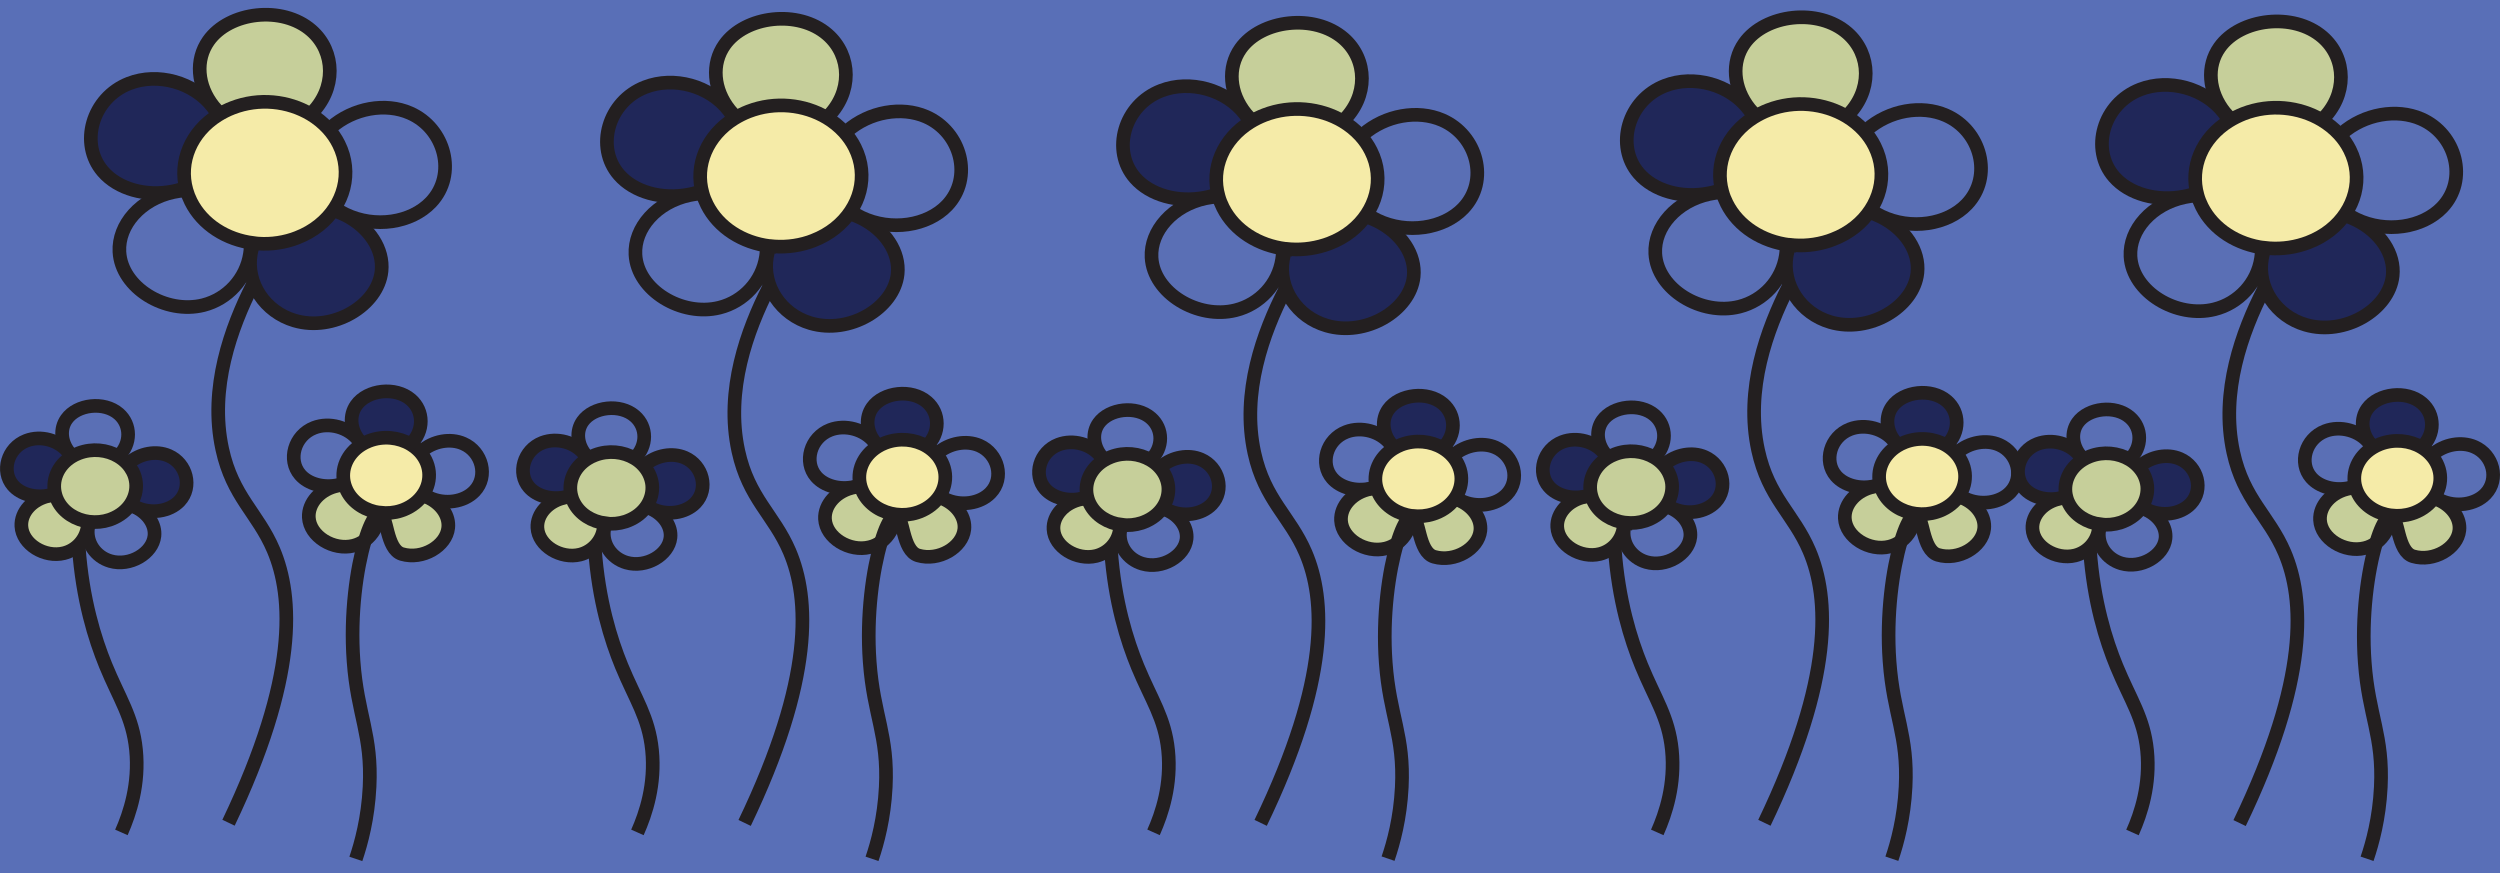 <?xml version="1.0" encoding="UTF-8"?>
<svg xmlns="http://www.w3.org/2000/svg" viewBox="0 0 366.16 127.93">
  <defs>
    <style>
      .cls-1 {
        fill: #c6cf9a;
      }

      .cls-1, .cls-2, .cls-3, .cls-4, .cls-5 {
        stroke-width: 0px;
      }

      .cls-2 {
        fill: #202759;
      }

      .cls-6 {
        fill: none;
        stroke: #231f20;
        stroke-miterlimit: 10;
        stroke-width: 2px;
      }

      .cls-3 {
        fill: #596fb7;
      }

      .cls-4 {
        fill: #f5eba8;
      }

      .cls-5 {
        fill: #5a6fb5;
      }
    </style>
  </defs>
  <g id="Layer_2" data-name="Layer 2">
    <rect class="cls-3" x="0" width="366.16" height="127.93"/>
  </g>
  <g id="Layer_1" data-name="Layer 1">
    <g>
      <g>
        <path class="cls-5" d="M67.87,64.98c2.74,1.19,3.68,4.79,1.64,6.94-1.53,1.62-4.37,2.05-6.67.95-.28-.13-.54-.29-.8-.46l-.03-.02c.64-.99.94-2.13.82-3.27-.06-.57-.22-1.15-.5-1.7-.23-.45-.51-.87-.85-1.23l.24-.06c1.74-1.53,4.26-1.96,6.15-1.12h0Z"/>
        <path class="cls-1" d="M62.8,72.91c1.91.95,3.03,2.68,2.85,4.38-.28,2.67-3.75,4.74-6.78,3.85-2.36-.69-2.13-5.91-3.21-5.94v-.1c1.02.13,2.07.04,3.08-.3.11-.04.23-.08.34-.12,1.28-.49,2.28-1.32,2.92-2.31l.03.02c.26.18.52.34.8.46l-.04.05h0Z"/>
        <path class="cls-5" d="M60.05,16.56c5.15,2.25,6.92,9,3.09,13.05-2.87,3.04-8.23,3.86-12.55,1.77-.52-.25-1.02-.54-1.5-.88l-.07-.03c1.21-1.84,1.77-4,1.54-6.16-.11-1.07-.42-2.16-.94-3.2-.42-.85-.96-1.63-1.59-2.32l.46-.12c3.27-2.88,8.01-3.69,11.57-2.12h-.01Z"/>
        <path class="cls-4" d="M60.12,65.07c.5.31.96.67,1.35,1.09.33.36.62.78.85,1.23.28.55.44,1.13.5,1.7.12,1.15-.17,2.3-.82,3.27-.65.99-1.65,1.81-2.92,2.31-.11.04-.22.09-.34.12-1.01.34-2.06.42-3.06.3-2.09-.26-3.97-1.43-4.88-3.24-.14-.3-.26-.58-.34-.88-.63-2.21.37-4.53,2.47-5.84.34-.22.72-.4,1.12-.56,2.06-.8,4.35-.54,6.08.49h0Z"/>
        <path class="cls-2" d="M52.57,64.47c-1.28-1.61-1.42-3.64-.39-5.11,1.6-2.29,5.76-2.78,8.02-.81,1.88,1.64,1.97,4.57-.07,6.52-1.73-1.04-4.02-1.29-6.08-.49-.4.16-.77.34-1.12.56-.12-.23-.26-.43-.41-.64l.06-.04h-.01Z"/>
        <path class="cls-2" d="M50.52,31.49c3.59,1.79,5.69,5.06,5.36,8.23-.53,5.03-7.05,8.92-12.74,7.24-4.31-1.27-7.14-5.44-6.4-9.79.08-.46.2-.93.36-1.39l.03-.18c1.89.23,3.86.06,5.76-.56.21-.07.42-.15.63-.23,2.4-.93,4.28-2.47,5.5-4.34l.07.03c.48.34.99.62,1.5.88l-.06.1h0Z"/>
        <path class="cls-1" d="M55.68,75.1v.1c-.16,0-.32.07-.48.22-.55.49-1.18,1.81-1.75,3.73-.5.36-1.07.64-1.68.79-2.94.74-6.39-1.36-6.54-4.15-.11-2.13,1.71-4.17,4.33-4.67.27-.05.54-.09.82-.11l.08-.02c.08.3.2.59.34.88.91,1.81,2.79,2.99,4.88,3.24Z"/>
        <path class="cls-5" d="M49.54,71.04c-2.18.47-4.4-.14-5.59-1.52-1.85-2.14-.87-5.73,2.04-6.86,2.21-.86,5.03-.11,6.52,1.83.15.2.29.41.41.64-2.1,1.31-3.09,3.64-2.47,5.84l-.08.02c-.28.02-.56.05-.82.11l-.02-.06h.01Z"/>
        <path class="cls-4" d="M45.48,16.74c.95.57,1.8,1.26,2.54,2.07.63.69,1.17,1.47,1.59,2.32.52,1.04.83,2.13.94,3.2.23,2.16-.33,4.32-1.54,6.16-1.21,1.86-3.09,3.41-5.5,4.34-.21.08-.42.16-.63.23-1.9.62-3.87.8-5.76.56-3.92-.48-7.47-2.68-9.17-6.1-.27-.54-.48-1.09-.64-1.66-1.18-4.15.68-8.52,4.64-10.99.65-.4,1.35-.76,2.1-1.05,3.88-1.51,8.18-1.02,11.44.93h0Z"/>
        <path class="cls-1" d="M31.27,15.59c-2.41-3.03-2.68-6.84-.74-9.6,3.02-4.3,10.83-5.23,15.08-1.52,3.53,3.08,3.7,8.59-.13,12.26-3.26-1.96-7.56-2.43-11.44-.93-.75.3-1.46.64-2.1,1.05-.23-.42-.49-.82-.78-1.19l.11-.07h0Z"/>
        <path class="cls-5" d="M36.6,37.17c-.55,3.66-3.28,6.62-6.82,7.52-5.53,1.39-12.02-2.55-12.3-7.81-.21-3.94,3.12-7.73,7.91-8.75.57-.12,1.16-.21,1.77-.25l.14-.03c.16.56.37,1.11.64,1.66,1.7,3.42,5.25,5.62,9.17,6.1l-.03.18c-.16.46-.28.94-.36,1.39l-.13-.02h.01Z"/>
        <path class="cls-2" d="M25.36,28.01c-4.03.81-8.09-.35-10.29-2.91-3.47-4.02-1.64-10.76,3.84-12.89,4.16-1.62,9.46-.21,12.26,3.45.28.37.55.78.78,1.19-3.95,2.46-5.82,6.85-4.64,10.99l-.14.03c-.61.04-1.2.12-1.77.25l-.03-.11h-.01Z"/>
        <path class="cls-2" d="M24.73,66.75c2.61,1.14,3.51,4.56,1.57,6.62-1.46,1.54-4.17,1.96-6.37.91-.26-.13-.52-.28-.76-.44l-.03-.02c.61-.94.9-2.03.78-3.12-.06-.55-.21-1.09-.48-1.63-.21-.43-.49-.83-.81-1.17l.23-.06c1.66-1.46,4.06-1.87,5.87-1.07h0Z"/>
        <path class="cls-5" d="M19.89,74.33c1.82.91,2.89,2.56,2.72,4.18-.27,2.55-3.58,4.52-6.46,3.68-2.19-.64-3.62-2.76-3.25-4.97.04-.24.1-.47.18-.71v-.09c.97.12,1.97.03,2.94-.29.11-.04.21-.08.32-.12,1.22-.47,2.17-1.25,2.79-2.2l.03.02c.24.17.5.32.76.44,0,0-.03.05-.03.05Z"/>
        <path class="cls-1" d="M10.47,66.9c.33-.21.68-.38,1.07-.53,1.97-.76,4.15-.52,5.8.47.48.29.92.64,1.29,1.04.32.35.59.75.81,1.17.27.53.42,1.07.48,1.63.12,1.09-.17,2.19-.78,3.12-.62.95-1.57,1.72-2.79,2.2-.11.04-.21.08-.32.12-.96.32-1.96.4-2.92.29-1.99-.25-3.79-1.36-4.65-3.09-.14-.28-.25-.56-.32-.84-.6-2.11.34-4.33,2.35-5.58h-.02Z"/>
        <path class="cls-5" d="M10.14,66.27c-1.23-1.54-1.37-3.48-.38-4.88,1.53-2.18,5.5-2.65,7.65-.77,1.79,1.57,1.88,4.37-.07,6.22-1.65-1-3.83-1.23-5.8-.47-.38.15-.74.33-1.07.53-.11-.21-.24-.4-.39-.59l.06-.04Z"/>
        <path class="cls-1" d="M12.83,77.21c-.28,1.85-1.66,3.36-3.46,3.81-2.81.71-6.1-1.29-6.24-3.96-.11-2.03,1.63-3.98,4.13-4.46.25-.05.52-.09.78-.1l.07-.02c.08.29.19.56.32.84.86,1.73,2.67,2.85,4.65,3.09v.09c-.09.24-.16.47-.2.71h-.07.02Z"/>
        <path class="cls-2" d="M7.24,72.54c-2.08.45-4.2-.13-5.34-1.45-1.76-2.04-.83-5.46,1.95-6.54,2.12-.82,4.81-.11,6.22,1.76.14.19.27.38.39.59-2.01,1.25-2.95,3.47-2.35,5.58l-.07.02c-.27.02-.53.05-.78.1v-.06h-.02Z"/>
      </g>
      <g>
        <path class="cls-6" d="M37.12,35.6c-3.92-.48-7.47-2.68-9.17-6.1-.27-.54-.48-1.09-.64-1.66-1.18-4.15.68-8.52,4.64-10.99.65-.4,1.35-.76,2.1-1.05,3.88-1.51,8.18-1.02,11.44.93.95.57,1.8,1.26,2.54,2.07.63.69,1.17,1.47,1.59,2.32.52,1.04.83,2.13.94,3.2.23,2.16-.33,4.32-1.54,6.16-1.21,1.86-3.09,3.41-5.5,4.34-.21.08-.42.16-.63.23-1.9.62-3.87.8-5.76.56h0Z"/>
        <path class="cls-6" d="M31.89,16.3c-.22-.23-.42-.46-.62-.71-2.41-3.03-2.68-6.84-.74-9.6,3.02-4.3,10.83-5.23,15.08-1.52,3.53,3.08,3.7,8.59-.13,12.26-.04.04-.08.08-.12.11"/>
        <path class="cls-6" d="M26.51,27.73c-.38.12-.77.21-1.15.29-4.03.81-8.09-.35-10.29-2.91-3.47-4.02-1.64-10.76,3.84-12.89,4.16-1.62,9.46-.21,12.26,3.45.28.37.55.78.78,1.19,0,0,.01.02.02.04"/>
        <path class="cls-6" d="M36.7,36.26c0,.31-.05.6-.09.91-.55,3.66-3.28,6.62-6.82,7.52-5.53,1.39-12.02-2.55-12.3-7.81-.21-3.94,3.12-7.73,7.91-8.75.57-.12,1.16-.21,1.77-.25"/>
        <path class="cls-6" d="M49.44,31.01c.37.15.73.31,1.08.47,3.59,1.79,5.69,5.06,5.36,8.23-.53,5.03-7.05,8.92-12.74,7.24-4.31-1.27-7.14-5.44-6.4-9.79.08-.46.2-.93.36-1.39"/>
        <path class="cls-6" d="M48.47,18.68c3.27-2.88,8.01-3.69,11.57-2.12,5.15,2.25,6.92,9,3.09,13.05-2.87,3.04-8.23,3.86-12.55,1.77-.52-.25-1.02-.54-1.5-.88"/>
        <path class="cls-6" d="M37.02,41.7c-3.18,6.28-6.42,15.15-4.47,24.08,1.52,6.99,5.19,9.33,7.5,14.76,2.93,6.91,3.59,18.68-6.58,39.96"/>
        <path class="cls-6" d="M55.68,75.1c-2.09-.26-3.97-1.43-4.88-3.24-.14-.3-.26-.58-.34-.88-.63-2.21.37-4.53,2.47-5.84.34-.22.72-.4,1.12-.56,2.06-.8,4.35-.54,6.08.49.5.31.96.67,1.35,1.09.33.36.62.78.85,1.23.28.55.44,1.13.5,1.7.12,1.15-.17,2.3-.82,3.27-.65.99-1.65,1.81-2.92,2.31-.11.04-.22.09-.34.12-1.01.34-2.06.42-3.06.3h0Z"/>
        <path class="cls-6" d="M52.9,64.84c-.12-.12-.23-.25-.33-.37-1.28-1.61-1.42-3.64-.39-5.11,1.6-2.29,5.76-2.78,8.02-.81,1.88,1.64,1.97,4.57-.07,6.52-.02.02-.04.04-.06.06"/>
        <path class="cls-6" d="M50.04,70.91c-.16.05-.33.09-.49.13-2.18.47-4.4-.14-5.59-1.52-1.85-2.14-.87-5.73,2.04-6.86,2.21-.86,5.03-.11,6.52,1.83.15.2.29.41.41.64,0,0,0,0,0,.02"/>
        <path class="cls-6" d="M55.45,75.45c-.08,1.51-.85,2.84-2,3.69-.5.36-1.07.64-1.68.79-2.94.74-6.39-1.36-6.54-4.15-.11-2.13,1.71-4.17,4.33-4.67.27-.05.54-.09.82-.11"/>
        <path class="cls-6" d="M62.23,72.66c.2.08.39.16.57.26,1.91.95,3.03,2.68,2.85,4.38-.28,2.67-3.75,4.74-6.78,3.85-2.36-.69-2.13-5.91-3.21-5.94-.15,0-.3.07-.46.22-.55.49-1.18,1.81-1.75,3.73-1.21,4.07-2.18,10.77-1.67,17.66.58,7.95,2.73,10.74,2.35,18.42-.23,4.59-1.22,8.23-2.01,10.56"/>
        <path class="cls-6" d="M61.72,66.1c1.74-1.53,4.26-1.96,6.15-1.12,2.74,1.19,3.68,4.79,1.64,6.94-1.53,1.62-4.37,2.05-6.67.95-.28-.13-.54-.29-.8-.46"/>
        <path class="cls-6" d="M13.09,76.42c-1.99-.25-3.79-1.36-4.65-3.09-.14-.28-.25-.56-.32-.84-.6-2.11.34-4.33,2.35-5.58.33-.21.68-.38,1.07-.53,1.97-.76,4.15-.52,5.8.47.48.29.92.64,1.29,1.04.32.35.59.75.81,1.17.27.53.42,1.07.48,1.63.12,1.09-.17,2.19-.78,3.12-.62.95-1.57,1.72-2.79,2.2-.11.04-.21.08-.32.12-.96.32-1.96.4-2.92.29h-.02Z"/>
        <path class="cls-6" d="M10.44,66.62c-.11-.12-.21-.23-.31-.35-1.23-1.54-1.37-3.48-.38-4.88,1.53-2.18,5.5-2.65,7.65-.77,1.79,1.57,1.88,4.37-.07,6.22-.02.02-.04.04-.06.06"/>
        <path class="cls-6" d="M7.71,72.42c-.16.05-.31.09-.47.12-2.08.45-4.2-.13-5.34-1.45-1.76-2.04-.83-5.46,1.95-6.54,2.12-.82,4.81-.11,6.22,1.76.14.19.27.38.39.59,0,0,0,0,.01.02"/>
        <path class="cls-6" d="M12.88,76.75c0,.16-.02.31-.05.46-.28,1.85-1.66,3.36-3.46,3.81-2.81.71-6.1-1.29-6.24-3.96-.11-2.03,1.63-3.98,4.13-4.46.25-.05.52-.09.78-.1"/>
        <path class="cls-6" d="M19.35,74.08c.19.07.37.16.55.24,1.82.91,2.89,2.56,2.72,4.18-.27,2.55-3.58,4.52-6.46,3.68-2.19-.64-3.62-2.76-3.25-4.97.04-.24.1-.47.18-.71"/>
        <path class="cls-6" d="M18.85,67.83c1.66-1.46,4.06-1.87,5.87-1.07,2.61,1.14,3.51,4.56,1.57,6.62-1.46,1.54-4.17,1.96-6.37.91-.26-.13-.52-.28-.76-.44"/>
        <path class="cls-6" d="M11.53,80.08c.55,7.77,2.37,13.51,3.93,17.34,2.01,4.91,3.97,7.55,4.46,12.38.51,5.04-.9,9.32-2.14,12.12"/>
      </g>
    </g>
    <g>
      <g>
        <path class="cls-5" d="M143.46,65.26c2.74,1.19,3.68,4.77,1.64,6.9-1.52,1.61-4.37,2.04-6.67.94-.28-.13-.54-.28-.8-.46l-.03-.02c.64-.98.94-2.12.82-3.26-.06-.57-.22-1.14-.5-1.7-.23-.45-.51-.86-.85-1.23l.24-.06c1.74-1.52,4.26-1.95,6.15-1.13Z"/>
        <path class="cls-1" d="M138.39,73.17c1.91.95,3.03,2.68,2.85,4.35-.28,2.66-3.75,4.72-6.77,3.83-2.36-.69-2.13-5.88-3.22-5.91v-.1c1.02.12,2.07.03,3.08-.29.11-.04.23-.08.34-.12,1.28-.49,2.28-1.31,2.92-2.29l.03.02c.26.18.52.33.8.46,0,0-.03.05-.03.05Z"/>
        <path class="cls-5" d="M135.63,17.09c5.15,2.24,6.92,8.95,3.09,12.99-2.87,3.02-8.23,3.83-12.55,1.77-.52-.25-1.02-.54-1.5-.87l-.07-.03c1.21-1.83,1.77-3.98,1.54-6.13-.11-1.08-.42-2.15-.94-3.19-.42-.84-.96-1.62-1.59-2.3l.46-.12c3.27-2.86,8-3.66,11.57-2.11h0Z"/>
        <path class="cls-4" d="M128.51,65.42c.34-.22.72-.4,1.12-.56,2.07-.79,4.36-.55,6.09.49.5.3.96.67,1.35,1.1.34.36.62.77.85,1.23.28.56.44,1.13.5,1.7.12,1.15-.17,2.29-.82,3.26-.65.98-1.65,1.8-2.92,2.29-.11.04-.22.09-.34.12-1.01.33-2.06.42-3.06.29-2.09-.26-3.97-1.42-4.88-3.23-.14-.28-.26-.58-.34-.87-.63-2.2.36-4.51,2.47-5.82h-.02Z"/>
        <path class="cls-2" d="M128.16,64.75c-1.28-1.6-1.42-3.62-.39-5.08,1.61-2.28,5.76-2.77,8.02-.8,1.88,1.63,1.97,4.55-.07,6.48-1.73-1.04-4.02-1.28-6.09-.49-.4.16-.77.34-1.12.56-.12-.23-.26-.43-.41-.63l.06-.04Z"/>
        <path class="cls-2" d="M126.11,31.94c3.59,1.78,5.69,5.02,5.36,8.19-.53,5-7.06,8.88-12.74,7.21-4.31-1.26-7.14-5.41-6.4-9.74.08-.46.2-.92.36-1.38l.03-.18c1.89.23,3.87.06,5.76-.56.21-.07.42-.15.63-.23,2.4-.92,4.28-2.46,5.5-4.32l.07.03c.48.33.99.62,1.5.87l-.06.1h0Z"/>
        <path class="cls-1" d="M131.27,75.35v.1c-.16,0-.31.07-.48.22-.55.49-1.18,1.8-1.74,3.71-.5.36-1.07.64-1.68.78-2.94.74-6.39-1.35-6.54-4.13-.11-2.12,1.71-4.15,4.33-4.65.27-.05.54-.09.82-.11l.08-.02c.08.29.2.59.34.87.91,1.8,2.79,2.97,4.88,3.23h0Z"/>
        <path class="cls-5" d="M125.13,71.3c-2.18.48-4.4-.14-5.59-1.51-1.85-2.13-.87-5.7,2.04-6.83,2.21-.85,5.03-.11,6.52,1.82.15.2.29.41.41.63-2.1,1.3-3.09,3.62-2.47,5.82l-.08.02c-.28.02-.56.05-.82.11l-.02-.06h.01Z"/>
        <path class="cls-4" d="M107.53,17.38c.65-.4,1.35-.76,2.1-1.05,3.88-1.5,8.18-1.02,11.44.92.95.57,1.8,1.26,2.54,2.06.63.69,1.17,1.46,1.59,2.3.52,1.04.83,2.12.94,3.19.23,2.15-.33,4.3-1.54,6.13-1.21,1.85-3.09,3.39-5.5,4.32-.21.08-.42.16-.63.23-1.9.62-3.87.79-5.76.56-3.92-.48-7.47-2.67-9.17-6.07-.27-.54-.49-1.09-.64-1.65-1.18-4.13.68-8.48,4.64-10.95h-.01Z"/>
        <path class="cls-1" d="M106.87,16.15c-2.42-3.02-2.7-6.83-.76-9.57,3.02-4.28,10.83-5.21,15.08-1.51,3.53,3.07,3.7,8.55-.13,12.2-3.26-1.95-7.56-2.42-11.44-.92-.75.29-1.46.64-2.1,1.05-.23-.41-.48-.8-.76-1.17l.11-.07h0Z"/>
        <path class="cls-5" d="M112.19,37.59c-.55,3.64-3.28,6.59-6.82,7.47-5.53,1.38-12.02-2.54-12.3-7.77-.21-3.92,3.12-7.69,7.91-8.71.57-.12,1.16-.21,1.77-.25l.14-.03c.16.56.37,1.11.64,1.65,1.7,3.4,5.25,5.59,9.17,6.07l-.03.18c-.16.46-.28.92-.36,1.38l-.13-.02v.02Z"/>
        <path class="cls-2" d="M100.94,28.48c-4.03.8-8.09-.35-10.29-2.89-3.47-4-1.64-10.71,3.84-12.83,4.17-1.62,9.48-.21,12.27,3.45.28.36.53.76.76,1.17-3.95,2.45-5.82,6.82-4.64,10.95l-.14.03c-.61.04-1.2.12-1.77.25l-.03-.11h0Z"/>
        <path class="cls-2" d="M100.31,67.04c2.61,1.14,3.51,4.54,1.57,6.59-1.45,1.53-4.17,1.95-6.37.89-.26-.13-.52-.27-.76-.44l-.03-.02c.61-.93.9-2.02.78-3.11-.06-.54-.21-1.09-.48-1.62-.21-.43-.49-.82-.81-1.17l.23-.06c1.66-1.45,4.06-1.86,5.87-1.07h0Z"/>
        <path class="cls-5" d="M95.48,74.57c1.82.9,2.89,2.55,2.72,4.16-.27,2.54-3.58,4.5-6.46,3.66-2.19-.64-3.62-2.75-3.25-4.94.04-.24.1-.47.18-.71v-.09c.97.12,1.97.03,2.94-.28.11-.03.22-.07.32-.12,1.22-.47,2.17-1.25,2.79-2.19l.03.02c.24.17.5.31.76.44,0,0-.03.05-.03.05Z"/>
        <path class="cls-1" d="M92.92,67.13c.48.28.92.64,1.29,1.05.32.35.59.74.81,1.17.26.53.42,1.08.48,1.62.11,1.09-.17,2.18-.78,3.11-.62.94-1.57,1.72-2.79,2.19-.11.04-.21.08-.32.12-.96.31-1.96.4-2.92.28-1.99-.25-3.79-1.35-4.65-3.08-.14-.27-.25-.55-.32-.83-.6-2.1.35-4.31,2.35-5.55.33-.21.68-.38,1.07-.53,1.97-.76,4.15-.52,5.81.47h-.03Z"/>
        <path class="cls-5" d="M85.72,66.56c-1.23-1.53-1.37-3.46-.39-4.85,1.53-2.17,5.5-2.65,7.65-.76,1.79,1.56,1.88,4.34-.07,6.19-1.65-.99-3.84-1.23-5.81-.47-.38.15-.74.32-1.07.53-.11-.21-.24-.4-.38-.59l.06-.04h0Z"/>
        <path class="cls-1" d="M88.42,77.43c-.28,1.84-1.66,3.34-3.46,3.8-2.81.7-6.1-1.28-6.24-3.94-.11-2.02,1.64-3.96,4.13-4.44.25-.05.52-.08.78-.1l.07-.02c.08.28.19.56.32.83.86,1.73,2.67,2.83,4.65,3.08v.09c-.09.24-.16.47-.2.71h-.07.02Z"/>
        <path class="cls-2" d="M82.83,72.8c-2.08.45-4.2-.13-5.34-1.44-1.76-2.03-.83-5.43,1.95-6.51,2.12-.81,4.81-.11,6.23,1.76.14.19.27.38.38.59-2,1.25-2.95,3.45-2.35,5.55l-.07.02c-.27.02-.53.05-.78.1v-.06h-.02Z"/>
      </g>
      <g>
        <path class="cls-6" d="M112.71,36.04c-3.92-.48-7.47-2.67-9.17-6.07-.27-.54-.49-1.09-.64-1.65-1.18-4.13.68-8.48,4.64-10.95.65-.4,1.35-.76,2.1-1.05,3.88-1.5,8.18-1.02,11.44.92.95.57,1.8,1.26,2.54,2.06.63.69,1.17,1.46,1.59,2.3.52,1.04.83,2.12.94,3.19.23,2.15-.33,4.3-1.54,6.13-1.21,1.85-3.09,3.39-5.5,4.32-.21.08-.42.16-.63.23-1.9.62-3.87.79-5.76.56h-.01Z"/>
        <path class="cls-6" d="M107.48,16.83c-.21-.23-.41-.45-.6-.69-2.42-3.02-2.7-6.83-.76-9.57,3.02-4.28,10.83-5.21,15.08-1.51,3.53,3.07,3.7,8.55-.13,12.2-.04.04-.08.08-.12.11"/>
        <path class="cls-6" d="M102.1,28.2c-.38.12-.77.21-1.15.28-4.03.8-8.09-.35-10.29-2.89-3.47-4-1.64-10.71,3.84-12.83,4.17-1.62,9.48-.21,12.27,3.45.28.36.53.76.76,1.17,0,0,.01.02.02.04"/>
        <path class="cls-6" d="M112.28,36.69c-.01.3-.05.61-.09.9-.55,3.64-3.28,6.59-6.82,7.47-5.53,1.38-12.02-2.54-12.3-7.77-.21-3.92,3.12-7.69,7.91-8.71.57-.12,1.16-.21,1.77-.25"/>
        <path class="cls-6" d="M125.03,31.47c.37.15.73.3,1.08.47,3.59,1.78,5.69,5.02,5.36,8.19-.53,5-7.06,8.88-12.74,7.21-4.31-1.26-7.14-5.41-6.4-9.74.08-.46.2-.92.36-1.38"/>
        <path class="cls-6" d="M124.06,19.2c3.27-2.86,8-3.66,11.57-2.11,5.15,2.24,6.92,8.95,3.09,12.99-2.87,3.02-8.23,3.83-12.55,1.77-.52-.25-1.02-.54-1.5-.87"/>
        <path class="cls-6" d="M112.61,42.11c-3.18,6.25-6.41,15.07-4.47,23.96,1.52,6.95,5.19,9.29,7.5,14.69,2.93,6.88,3.59,18.59-6.58,39.77"/>
        <path class="cls-6" d="M131.27,75.35c-2.09-.26-3.97-1.42-4.88-3.23-.14-.28-.26-.58-.34-.87-.63-2.2.36-4.51,2.47-5.82.34-.22.72-.4,1.12-.56,2.07-.79,4.36-.55,6.09.49.5.3.96.67,1.35,1.1.34.36.62.77.85,1.23.28.56.44,1.13.5,1.7.12,1.15-.17,2.29-.82,3.26-.65.98-1.65,1.8-2.92,2.29-.11.04-.22.09-.34.12-1.01.33-2.06.42-3.06.29h-.02Z"/>
        <path class="cls-6" d="M128.48,65.14c-.12-.12-.23-.25-.33-.37-1.28-1.6-1.42-3.62-.39-5.08,1.61-2.28,5.76-2.77,8.02-.8,1.88,1.63,1.97,4.55-.07,6.48l-.06.06"/>
        <path class="cls-6" d="M125.62,71.18c-.16.05-.33.09-.49.13-2.18.48-4.4-.14-5.59-1.51-1.85-2.13-.87-5.7,2.04-6.83,2.21-.85,5.03-.11,6.52,1.82.15.2.29.41.41.63,0,0,0,0,0,.02"/>
        <path class="cls-6" d="M131.04,75.69c-.08,1.5-.85,2.83-1.99,3.67-.5.36-1.07.64-1.68.78-2.94.74-6.39-1.35-6.54-4.13-.11-2.12,1.71-4.15,4.33-4.65.27-.05.54-.09.82-.11"/>
        <path class="cls-6" d="M137.82,72.91c.2.08.39.16.57.26,1.91.95,3.03,2.68,2.85,4.35-.28,2.66-3.75,4.72-6.77,3.83-2.36-.69-2.13-5.88-3.22-5.91-.15,0-.3.07-.46.22-.55.49-1.18,1.8-1.74,3.71-1.21,4.05-2.18,10.72-1.67,17.58.58,7.91,2.73,10.69,2.35,18.33-.23,4.57-1.22,8.19-2.01,10.51"/>
        <path class="cls-6" d="M137.3,66.39c1.74-1.52,4.26-1.95,6.15-1.13,2.74,1.19,3.68,4.77,1.64,6.9-1.52,1.61-4.37,2.04-6.67.94-.28-.13-.54-.28-.8-.46"/>
        <path class="cls-6" d="M88.68,76.65c-1.99-.25-3.79-1.35-4.65-3.08-.14-.27-.25-.55-.32-.83-.6-2.1.35-4.31,2.35-5.55.33-.21.68-.38,1.07-.53,1.97-.76,4.15-.52,5.81.47.48.28.92.64,1.29,1.05.32.35.59.74.81,1.17.26.53.42,1.08.48,1.62.11,1.09-.17,2.18-.78,3.11-.62.94-1.57,1.72-2.79,2.19-.11.04-.21.08-.32.12-.96.31-1.96.4-2.92.28h-.03Z"/>
        <path class="cls-6" d="M86.03,66.91c-.11-.12-.21-.23-.3-.34-1.23-1.53-1.37-3.46-.39-4.85,1.53-2.17,5.5-2.65,7.65-.76,1.79,1.56,1.88,4.34-.07,6.19l-.06.06"/>
        <path class="cls-6" d="M83.3,72.68c-.16.05-.31.09-.47.12-2.08.45-4.2-.13-5.34-1.44-1.76-2.03-.83-5.43,1.95-6.51,2.12-.81,4.81-.11,6.23,1.76.14.19.27.38.38.59,0,0,0,0,.01.02"/>
        <path class="cls-6" d="M88.46,76.98c0,.16-.02.3-.05.45-.28,1.84-1.66,3.34-3.46,3.8-2.81.7-6.1-1.28-6.24-3.94-.11-2.02,1.64-3.96,4.13-4.44.25-.05.52-.08.78-.1"/>
        <path class="cls-6" d="M94.93,74.34c.19.07.37.16.55.24,1.82.9,2.89,2.55,2.72,4.16-.27,2.54-3.58,4.5-6.46,3.66-2.19-.64-3.62-2.75-3.25-4.94.04-.24.1-.47.18-.71"/>
        <path class="cls-6" d="M94.44,68.11c1.66-1.45,4.06-1.86,5.87-1.07,2.61,1.14,3.51,4.54,1.57,6.59-1.45,1.53-4.17,1.95-6.37.89-.26-.13-.52-.27-.76-.44"/>
        <path class="cls-6" d="M87.12,80.29c.55,7.73,2.36,13.45,3.92,17.25,2.01,4.88,3.97,7.52,4.46,12.32.51,5.01-.9,9.28-2.14,12.06"/>
      </g>
    </g>
    <g>
      <g>
        <path class="cls-5" d="M219.04,65.53c2.74,1.18,3.68,4.74,1.64,6.87-1.52,1.6-4.37,2.03-6.67.94-.28-.13-.54-.28-.8-.46l-.03-.02c.64-.98.94-2.11.82-3.24-.06-.57-.22-1.13-.5-1.69-.23-.45-.51-.86-.85-1.22l.24-.06c1.74-1.51,4.26-1.94,6.15-1.12Z"/>
        <path class="cls-1" d="M213.98,73.39c1.91.95,3.03,2.66,2.85,4.33-.28,2.64-3.75,4.69-6.77,3.82-2.36-.68-2.13-5.86-3.22-5.88v-.1c1.02.12,2.07.03,3.08-.29.11-.04.23-.08.34-.12,1.28-.49,2.28-1.31,2.92-2.28l.03.02c.26.18.52.33.8.46,0,0-.03.05-.03.05Z"/>
        <path class="cls-5" d="M211.22,17.59c5.15,2.23,6.92,8.91,3.09,12.92-2.87,3.01-8.23,3.82-12.55,1.76-.52-.24-1.02-.54-1.5-.87l-.07-.03c1.21-1.82,1.77-3.96,1.54-6.1-.11-1.07-.42-2.14-.94-3.17-.42-.84-.96-1.61-1.59-2.29l.46-.12c3.27-2.85,8-3.64,11.57-2.1h0Z"/>
        <path class="cls-4" d="M204.1,65.69c.34-.21.72-.4,1.12-.56,2.07-.79,4.36-.55,6.09.49.5.3.96.66,1.35,1.09.34.36.62.77.85,1.22.28.56.44,1.12.5,1.69.12,1.14-.17,2.27-.82,3.24-.65.98-1.65,1.8-2.92,2.28-.11.04-.22.09-.34.12-1.01.33-2.06.42-3.06.29-2.09-.25-3.97-1.42-4.88-3.21-.14-.28-.26-.58-.34-.87-.63-2.19.36-4.49,2.47-5.79h-.02Z"/>
        <path class="cls-2" d="M203.74,65.03c-1.28-1.59-1.42-3.6-.39-5.06,1.61-2.26,5.76-2.75,8.02-.8,1.88,1.62,1.97,4.53-.07,6.45-1.73-1.03-4.02-1.28-6.09-.49-.4.16-.77.34-1.12.56-.12-.22-.26-.43-.41-.62l.06-.04Z"/>
        <path class="cls-2" d="M201.69,32.37c3.59,1.78,5.69,5,5.36,8.15-.53,4.98-7.06,8.83-12.74,7.17-4.31-1.25-7.14-5.39-6.4-9.69.08-.46.2-.92.36-1.38l.03-.18c1.89.22,3.87.06,5.76-.56.21-.07.42-.15.63-.22,2.4-.92,4.28-2.45,5.5-4.29l.07.03c.48.33.99.61,1.5.87l-.06.1h-.01Z"/>
        <path class="cls-1" d="M206.85,75.57v.1c-.16,0-.31.07-.48.21-.55.49-1.18,1.8-1.74,3.69-.5.36-1.07.63-1.68.78-2.94.73-6.39-1.35-6.54-4.11-.11-2.11,1.71-4.13,4.33-4.63.27-.05.54-.09.82-.11l.08-.02c.08.29.2.59.34.87.91,1.8,2.79,2.96,4.88,3.21h-.01Z"/>
        <path class="cls-5" d="M200.72,71.54c-2.18.48-4.4-.14-5.59-1.5-1.85-2.12-.87-5.67,2.04-6.79,2.21-.85,5.03-.11,6.52,1.82.15.2.29.41.41.62-2.1,1.3-3.09,3.6-2.47,5.79l-.08.02c-.28.02-.56.05-.82.11l-.02-.06h.01Z"/>
        <path class="cls-4" d="M196.65,17.76c.95.57,1.8,1.25,2.54,2.05.63.68,1.17,1.45,1.59,2.29.52,1.03.83,2.11.94,3.17.23,2.14-.33,4.27-1.54,6.1-1.21,1.84-3.09,3.38-5.5,4.29-.21.08-.42.16-.63.22-1.9.61-3.87.79-5.76.56-3.92-.48-7.47-2.65-9.17-6.04-.27-.54-.49-1.08-.64-1.64-1.18-4.11.68-8.44,4.64-10.89.65-.4,1.35-.75,2.1-1.04,3.88-1.49,8.18-1.01,11.44.92h-.01Z"/>
        <path class="cls-1" d="M182.46,16.66c-2.42-3.01-2.7-6.79-.76-9.53,3.02-4.26,10.83-5.18,15.08-1.5,3.53,3.05,3.7,8.51-.13,12.14-3.26-1.94-7.56-2.41-11.44-.92-.75.29-1.46.63-2.1,1.04-.23-.41-.48-.8-.76-1.16l.11-.07h0Z"/>
        <path class="cls-5" d="M187.77,37.99c-.55,3.62-3.28,6.56-6.82,7.44-5.53,1.38-12.02-2.53-12.3-7.73-.21-3.9,3.12-7.65,7.91-8.67.57-.12,1.16-.2,1.77-.24l.14-.03c.16.56.37,1.1.64,1.64,1.7,3.39,5.25,5.56,9.17,6.04l-.03.18c-.16.46-.28.92-.36,1.38l-.13-.02v.02Z"/>
        <path class="cls-2" d="M176.53,28.94c-4.03.8-8.09-.35-10.29-2.88-3.47-3.98-1.64-10.66,3.84-12.77,4.17-1.61,9.48-.2,12.27,3.44.28.36.53.75.76,1.16-3.95,2.44-5.82,6.78-4.64,10.89l-.14.03c-.61.04-1.2.12-1.77.24l-.03-.11h0Z"/>
        <path class="cls-2" d="M175.9,67.3c2.61,1.13,3.51,4.52,1.57,6.56-1.45,1.52-4.17,1.94-6.37.89-.26-.13-.52-.27-.76-.44l-.03-.02c.61-.93.9-2.01.78-3.09-.06-.54-.21-1.08-.48-1.61-.21-.43-.49-.82-.81-1.16l.23-.06c1.66-1.44,4.06-1.85,5.87-1.06h0Z"/>
        <path class="cls-5" d="M171.06,74.8c1.82.9,2.89,2.54,2.72,4.14-.27,2.53-3.58,4.48-6.46,3.64-2.19-.63-3.62-2.73-3.25-4.92.04-.23.1-.47.18-.7v-.09c.97.12,1.97.03,2.94-.28.11-.03.22-.07.32-.12,1.22-.47,2.17-1.24,2.79-2.18l.03.02c.24.17.5.31.76.44l-.03.05h0Z"/>
        <path class="cls-1" d="M168.51,67.39c.48.28.92.63,1.29,1.04.32.35.59.73.81,1.16.26.53.42,1.07.48,1.61.11,1.08-.17,2.17-.78,3.09-.62.94-1.57,1.71-2.79,2.18-.11.04-.21.08-.32.12-.96.31-1.96.4-2.92.28-1.99-.24-3.79-1.35-4.65-3.06-.14-.27-.25-.55-.32-.83-.6-2.09.35-4.28,2.35-5.52.33-.2.68-.38,1.07-.53,1.97-.76,4.15-.52,5.81.47h-.03Z"/>
        <path class="cls-5" d="M161.31,66.82c-1.23-1.52-1.37-3.45-.39-4.83,1.53-2.16,5.5-2.64,7.65-.76,1.79,1.55,1.88,4.32-.07,6.16-1.65-.99-3.84-1.22-5.81-.47-.38.15-.74.32-1.07.53-.11-.2-.24-.4-.38-.59l.06-.04h.01Z"/>
        <path class="cls-1" d="M164,77.64c-.28,1.83-1.66,3.33-3.46,3.78-2.81.69-6.1-1.28-6.24-3.92-.11-2.01,1.64-3.94,4.13-4.42.25-.05.52-.08.78-.1l.07-.02c.08.28.19.56.32.83.86,1.72,2.67,2.82,4.65,3.06v.09c-.09.23-.16.47-.2.7h-.07.02Z"/>
        <path class="cls-2" d="M158.42,73.03c-2.08.45-4.2-.13-5.34-1.43-1.76-2.02-.83-5.41,1.95-6.48,2.12-.81,4.81-.11,6.23,1.75.14.19.27.38.38.59-2,1.24-2.95,3.44-2.35,5.52l-.07.02c-.27.02-.53.05-.78.1v-.06h-.02Z"/>
      </g>
      <g>
        <path class="cls-6" d="M188.29,36.45c-3.92-.48-7.47-2.65-9.17-6.04-.27-.54-.49-1.08-.64-1.64-1.18-4.11.68-8.44,4.64-10.89.65-.4,1.35-.75,2.1-1.04,3.88-1.49,8.18-1.01,11.44.92.95.57,1.8,1.25,2.54,2.05.63.68,1.17,1.45,1.59,2.29.52,1.03.83,2.11.94,3.17.23,2.14-.33,4.27-1.54,6.1-1.21,1.84-3.09,3.38-5.5,4.29-.21.08-.42.16-.63.22-1.9.61-3.87.79-5.76.56h-.01Z"/>
        <path class="cls-6" d="M183.06,17.34c-.21-.22-.41-.45-.6-.68-2.42-3.01-2.7-6.79-.76-9.53,3.02-4.26,10.83-5.18,15.08-1.5,3.53,3.05,3.7,8.51-.13,12.14-.04.04-.08.08-.12.11"/>
        <path class="cls-6" d="M177.68,28.65c-.38.12-.77.2-1.15.28-4.03.8-8.09-.35-10.29-2.88-3.47-3.98-1.64-10.66,3.84-12.77,4.17-1.61,9.48-.2,12.27,3.44.28.36.53.75.76,1.16,0,0,0,.02.02.04"/>
        <path class="cls-6" d="M187.87,37.1c0,.3-.05.61-.09.9-.55,3.62-3.28,6.56-6.82,7.44-5.53,1.38-12.02-2.53-12.3-7.73-.21-3.9,3.12-7.65,7.91-8.67.57-.12,1.16-.2,1.77-.24"/>
        <path class="cls-6" d="M200.61,31.9c.37.15.73.3,1.08.47,3.59,1.78,5.69,5,5.36,8.15-.53,4.98-7.06,8.83-12.74,7.17-4.31-1.25-7.14-5.39-6.4-9.69.08-.46.2-.92.36-1.38"/>
        <path class="cls-6" d="M199.65,19.69c3.27-2.85,8-3.64,11.57-2.1,5.15,2.23,6.92,8.91,3.09,12.92-2.87,3.01-8.23,3.82-12.55,1.76-.52-.24-1.02-.54-1.5-.87"/>
        <path class="cls-6" d="M188.19,42.49c-3.18,6.22-6.41,15-4.47,23.84,1.52,6.92,5.19,9.24,7.5,14.62,2.93,6.84,3.59,18.49-6.58,39.57"/>
        <path class="cls-6" d="M206.85,75.57c-2.09-.25-3.97-1.42-4.88-3.21-.14-.28-.26-.58-.34-.87-.63-2.19.36-4.49,2.47-5.79.34-.21.72-.4,1.12-.56,2.07-.79,4.36-.55,6.09.49.5.3.96.66,1.35,1.09.34.36.62.77.85,1.22.28.56.44,1.12.5,1.69.12,1.14-.17,2.27-.82,3.24-.65.98-1.65,1.8-2.92,2.28-.11.04-.22.09-.34.12-1.01.33-2.06.42-3.06.29h-.02Z"/>
        <path class="cls-6" d="M204.07,65.4c-.12-.12-.23-.24-.33-.37-1.28-1.59-1.42-3.6-.39-5.06,1.61-2.26,5.76-2.75,8.02-.8,1.88,1.62,1.97,4.53-.07,6.45l-.06.06"/>
        <path class="cls-6" d="M201.21,71.42c-.16.05-.33.09-.49.13-2.18.48-4.4-.14-5.59-1.5-1.85-2.12-.87-5.67,2.04-6.79,2.21-.85,5.03-.11,6.52,1.82.15.2.29.41.41.62,0,0,0,0,0,.02"/>
        <path class="cls-6" d="M206.62,75.91c-.08,1.49-.85,2.82-1.99,3.65-.5.36-1.07.63-1.68.78-2.94.73-6.39-1.35-6.54-4.11-.11-2.11,1.71-4.13,4.33-4.63.27-.05.54-.09.82-.11"/>
        <path class="cls-6" d="M213.4,73.15c.2.08.39.16.57.25,1.91.95,3.03,2.66,2.85,4.33-.28,2.64-3.75,4.69-6.77,3.82-2.36-.68-2.13-5.86-3.22-5.88-.15,0-.3.07-.46.21-.55.49-1.18,1.8-1.74,3.69-1.21,4.03-2.18,10.67-1.67,17.49.58,7.88,2.73,10.64,2.35,18.24-.23,4.55-1.22,8.15-2.01,10.46"/>
        <path class="cls-6" d="M212.89,66.66c1.74-1.51,4.26-1.94,6.15-1.12,2.74,1.18,3.68,4.74,1.64,6.87-1.52,1.6-4.37,2.03-6.67.94-.28-.13-.54-.28-.8-.46"/>
        <path class="cls-6" d="M164.27,76.86c-1.99-.24-3.79-1.35-4.65-3.06-.14-.27-.25-.55-.32-.83-.6-2.09.35-4.28,2.35-5.52.33-.2.68-.38,1.07-.53,1.97-.76,4.15-.52,5.81.47.48.28.92.63,1.29,1.04.32.35.59.73.81,1.16.26.53.42,1.07.48,1.61.11,1.08-.17,2.17-.78,3.09-.62.94-1.57,1.71-2.79,2.18-.11.04-.21.08-.32.12-.96.31-1.96.4-2.92.28h-.03Z"/>
        <path class="cls-6" d="M161.61,67.16c-.11-.12-.21-.22-.3-.34-1.23-1.52-1.37-3.45-.39-4.83,1.53-2.16,5.5-2.64,7.65-.76,1.79,1.55,1.88,4.32-.07,6.16-.02.02-.04.04-.06.06"/>
        <path class="cls-6" d="M158.88,72.91c-.16.05-.31.09-.47.12-2.08.45-4.2-.13-5.34-1.43-1.76-2.02-.83-5.41,1.95-6.48,2.12-.81,4.81-.11,6.23,1.75.14.19.27.38.38.59,0,0,0,0,0,.02"/>
        <path class="cls-6" d="M164.05,77.2c0,.16-.02.3-.05.45-.28,1.83-1.66,3.33-3.46,3.78-2.81.69-6.1-1.28-6.24-3.92-.11-2.01,1.64-3.94,4.13-4.42.25-.05.52-.08.78-.1"/>
        <path class="cls-6" d="M170.52,74.56c.19.07.37.16.55.23,1.82.9,2.89,2.54,2.72,4.14-.27,2.53-3.58,4.48-6.46,3.64-2.19-.63-3.62-2.73-3.25-4.92.04-.23.1-.47.18-.7"/>
        <path class="cls-6" d="M170.03,68.36c1.66-1.44,4.06-1.85,5.87-1.06,2.61,1.13,3.51,4.52,1.57,6.56-1.45,1.52-4.17,1.94-6.37.89-.26-.13-.52-.27-.76-.44"/>
        <path class="cls-6" d="M162.71,80.48c.55,7.69,2.36,13.38,3.92,17.17,2.01,4.86,3.97,7.49,4.46,12.26.51,4.99-.9,9.23-2.14,12"/>
      </g>
    </g>
    <g>
      <g>
        <path class="cls-5" d="M292.83,65.15c2.74,1.19,3.68,4.78,1.64,6.92-1.52,1.61-4.37,2.04-6.67.94-.28-.13-.54-.28-.8-.46l-.03-.02c.64-.98.94-2.12.82-3.26-.06-.57-.22-1.14-.5-1.7-.23-.45-.51-.86-.85-1.23l.24-.06c1.74-1.52,4.26-1.96,6.15-1.13Z"/>
        <path class="cls-1" d="M287.76,73.07c1.91.95,3.03,2.68,2.85,4.36-.28,2.66-3.75,4.73-6.77,3.84-2.36-.69-2.13-5.9-3.22-5.93v-.1c1.02.12,2.07.03,3.08-.29.11-.04.23-.08.34-.12,1.28-.49,2.28-1.32,2.92-2.3l.03.02c.26.18.52.33.8.46,0,0-.03.05-.03.05Z"/>
        <path class="cls-5" d="M285,16.89c5.15,2.24,6.92,8.97,3.09,13.01-2.87,3.03-8.23,3.84-12.55,1.77-.52-.25-1.02-.54-1.5-.87l-.07-.03c1.21-1.84,1.77-3.99,1.54-6.14-.11-1.08-.42-2.15-.94-3.19-.42-.85-.96-1.62-1.59-2.31l.46-.12c3.27-2.87,8-3.67,11.57-2.11h-.01Z"/>
        <path class="cls-4" d="M285.08,65.25c.5.3.96.67,1.35,1.1.34.36.62.78.85,1.23.28.56.44,1.13.5,1.7.12,1.15-.17,2.29-.82,3.26-.65.98-1.65,1.81-2.92,2.3-.11.04-.22.09-.34.12-1.01.33-2.06.42-3.06.29-2.09-.26-3.97-1.42-4.88-3.23-.14-.28-.26-.58-.34-.87-.63-2.2.36-4.52,2.47-5.83.34-.22.72-.4,1.12-.56,2.07-.8,4.36-.55,6.09.49h-.02Z"/>
        <path class="cls-2" d="M277.52,64.64c-1.28-1.6-1.42-3.63-.39-5.09,1.61-2.28,5.76-2.77,8.02-.81,1.88,1.63,1.97,4.56-.07,6.49-1.73-1.04-4.02-1.29-6.09-.49-.4.16-.77.34-1.12.56-.12-.23-.26-.43-.41-.63l.06-.04h0Z"/>
        <path class="cls-2" d="M275.47,31.76c3.59,1.79,5.69,5.03,5.36,8.2-.53,5.01-7.06,8.89-12.74,7.22-4.31-1.26-7.14-5.42-6.4-9.76.08-.46.2-.92.36-1.39l.03-.18c1.89.23,3.87.06,5.76-.56.21-.07.42-.15.63-.23,2.4-.92,4.28-2.47,5.5-4.32l.07.03c.48.33.99.62,1.5.87l-.06.1h-.01Z"/>
        <path class="cls-1" d="M280.63,75.25v.1c-.16,0-.31.07-.48.22-.55.49-1.18,1.81-1.74,3.71-.5.36-1.07.64-1.68.79-2.94.74-6.39-1.36-6.54-4.14-.11-2.12,1.71-4.16,4.33-4.66.27-.05.54-.09.82-.11l.08-.02c.08.29.2.59.34.87.91,1.81,2.79,2.98,4.88,3.23h0Z"/>
        <path class="cls-5" d="M274.5,71.2c-2.18.48-4.4-.14-5.59-1.51-1.85-2.13-.87-5.71,2.04-6.84,2.21-.85,5.03-.11,6.52,1.83.15.2.29.41.41.63-2.1,1.31-3.09,3.63-2.47,5.83l-.08.02c-.28.02-.56.05-.82.11l-.02-.06h0Z"/>
        <path class="cls-4" d="M270.44,17.06c.95.57,1.8,1.26,2.54,2.06.63.69,1.17,1.46,1.59,2.31.52,1.04.83,2.12.94,3.19.23,2.15-.33,4.3-1.54,6.14-1.21,1.86-3.09,3.4-5.5,4.32-.21.08-.42.16-.63.23-1.9.62-3.87.8-5.76.56-3.92-.48-7.47-2.67-9.17-6.08-.27-.54-.49-1.09-.64-1.65-1.18-4.14.68-8.5,4.64-10.97.65-.4,1.35-.76,2.1-1.05,3.88-1.5,8.18-1.02,11.44.92h-.01Z"/>
        <path class="cls-1" d="M256.24,15.94c-2.42-3.03-2.7-6.84-.76-9.59,3.02-4.28,10.83-5.22,15.08-1.51,3.53,3.08,3.7,8.57-.13,12.22-3.26-1.96-7.56-2.43-11.44-.92-.75.29-1.46.64-2.1,1.05-.23-.41-.48-.81-.76-1.17l.11-.07h0Z"/>
        <path class="cls-5" d="M261.56,37.42c-.55,3.65-3.28,6.6-6.82,7.49-5.53,1.39-12.02-2.54-12.3-7.78-.21-3.93,3.12-7.7,7.91-8.73.57-.12,1.16-.21,1.77-.25l.14-.03c.16.56.37,1.11.64,1.65,1.7,3.41,5.25,5.6,9.17,6.08l-.03.18c-.16.46-.28.92-.36,1.39l-.13-.02v.02Z"/>
        <path class="cls-2" d="M250.31,28.3c-4.03.81-8.09-.35-10.29-2.9-3.47-4.01-1.64-10.73,3.84-12.85,4.17-1.62,9.48-.21,12.27,3.46.28.36.53.76.76,1.17-3.95,2.46-5.82,6.83-4.64,10.97l-.14.03c-.61.04-1.2.12-1.77.25l-.03-.11h0Z"/>
        <path class="cls-2" d="M249.68,66.93c2.61,1.14,3.51,4.55,1.57,6.6-1.45,1.53-4.17,1.96-6.37.89-.26-.13-.52-.28-.76-.44l-.03-.02c.61-.93.9-2.02.78-3.11-.06-.54-.21-1.09-.48-1.62-.21-.43-.49-.83-.81-1.17l.23-.06c1.66-1.45,4.06-1.87,5.87-1.07h0Z"/>
        <path class="cls-5" d="M244.84,74.47c1.82.9,2.89,2.55,2.72,4.17-.27,2.54-3.58,4.51-6.46,3.67-2.19-.64-3.62-2.75-3.25-4.95.04-.24.1-.47.18-.71v-.09c.97.12,1.97.03,2.94-.28.11-.03.22-.07.32-.12,1.22-.47,2.17-1.25,2.79-2.19l.03.02c.24.17.5.31.76.44l-.03.05h0Z"/>
        <path class="cls-1" d="M242.29,67.02c.48.28.92.64,1.29,1.05.32.35.59.74.81,1.17.26.53.42,1.08.48,1.62.11,1.09-.17,2.18-.78,3.11-.62.94-1.57,1.72-2.79,2.19-.11.04-.21.08-.32.12-.96.31-1.96.4-2.92.28-1.99-.25-3.79-1.36-4.65-3.09-.14-.28-.25-.55-.32-.84-.6-2.1.35-4.31,2.35-5.56.33-.21.68-.38,1.07-.53,1.97-.77,4.15-.52,5.81.47h-.03Z"/>
        <path class="cls-5" d="M235.09,66.45c-1.23-1.53-1.37-3.47-.39-4.86,1.53-2.17,5.5-2.65,7.65-.77,1.79,1.56,1.88,4.35-.07,6.2-1.65-.99-3.84-1.23-5.81-.47-.38.15-.74.32-1.07.53-.11-.21-.24-.4-.38-.59l.06-.04h.01Z"/>
        <path class="cls-1" d="M237.79,77.34c-.28,1.85-1.66,3.35-3.46,3.8-2.81.7-6.1-1.29-6.24-3.95-.11-2.02,1.64-3.97,4.13-4.45.25-.05.52-.08.78-.1l.07-.02c.08.28.19.56.32.84.86,1.73,2.67,2.84,4.65,3.09v.09c-.09.24-.16.47-.2.71h-.07.02Z"/>
        <path class="cls-2" d="M232.2,72.7c-2.08.45-4.2-.13-5.34-1.44-1.76-2.03-.83-5.44,1.95-6.52,2.12-.82,4.81-.11,6.23,1.76.14.19.27.38.38.59-2,1.25-2.95,3.46-2.35,5.56l-.07.02c-.27.02-.53.05-.78.1v-.06h-.02Z"/>
      </g>
      <g>
        <path class="cls-6" d="M262.07,35.87c-3.92-.48-7.47-2.67-9.17-6.08-.27-.54-.49-1.09-.64-1.65-1.18-4.14.68-8.5,4.64-10.97.65-.4,1.35-.76,2.1-1.05,3.88-1.5,8.18-1.02,11.44.92.95.57,1.8,1.26,2.54,2.06.63.69,1.17,1.46,1.59,2.31.52,1.04.83,2.12.94,3.19.23,2.15-.33,4.3-1.54,6.14-1.21,1.86-3.09,3.4-5.5,4.32-.21.08-.42.16-.63.23-1.9.62-3.87.8-5.76.56h-.01Z"/>
        <path class="cls-6" d="M256.85,16.63c-.21-.23-.41-.45-.6-.69-2.42-3.03-2.7-6.84-.76-9.59,3.02-4.28,10.83-5.22,15.08-1.51,3.53,3.08,3.7,8.57-.13,12.22-.04.04-.08.08-.12.11"/>
        <path class="cls-6" d="M251.47,28.02c-.38.12-.77.21-1.15.28-4.03.81-8.09-.35-10.29-2.9-3.47-4.01-1.64-10.73,3.84-12.85,4.17-1.62,9.48-.21,12.27,3.46.28.36.53.76.76,1.17,0,0,.01.02.02.04"/>
        <path class="cls-6" d="M261.65,36.53c-.01.3-.05.61-.09.9-.55,3.65-3.28,6.6-6.82,7.49-5.53,1.39-12.02-2.54-12.3-7.78-.21-3.93,3.12-7.7,7.91-8.73.57-.12,1.16-.21,1.77-.25"/>
        <path class="cls-6" d="M274.39,31.29c.37.15.73.3,1.08.47,3.59,1.79,5.69,5.03,5.36,8.2-.53,5.01-7.06,8.89-12.74,7.22-4.31-1.26-7.14-5.42-6.4-9.76.08-.46.2-.92.36-1.39"/>
        <path class="cls-6" d="M273.43,19c3.27-2.87,8-3.67,11.57-2.11,5.15,2.24,6.92,8.97,3.09,13.01-2.87,3.03-8.23,3.84-12.55,1.77-.52-.25-1.02-.54-1.5-.87"/>
        <path class="cls-6" d="M261.97,41.95c-3.18,6.26-6.41,15.1-4.47,24,1.52,6.97,5.19,9.31,7.5,14.72,2.93,6.89,3.59,18.62-6.58,39.84"/>
        <path class="cls-6" d="M280.63,75.25c-2.09-.26-3.97-1.42-4.88-3.23-.14-.28-.26-.58-.34-.87-.63-2.2.36-4.52,2.47-5.83.34-.22.72-.4,1.12-.56,2.07-.8,4.36-.55,6.09.49.5.3.96.67,1.35,1.1.34.36.62.78.85,1.23.28.56.44,1.13.5,1.7.12,1.15-.17,2.29-.82,3.26-.65.98-1.65,1.81-2.92,2.3-.11.04-.22.09-.34.12-1.01.33-2.06.42-3.06.29h-.02Z"/>
        <path class="cls-6" d="M277.85,65.02c-.12-.12-.23-.25-.33-.37-1.28-1.6-1.42-3.63-.39-5.09,1.61-2.28,5.76-2.77,8.02-.81,1.88,1.63,1.97,4.56-.07,6.49l-.06.06"/>
        <path class="cls-6" d="M274.99,71.08c-.16.05-.33.09-.49.13-2.18.48-4.4-.14-5.59-1.51-1.85-2.13-.87-5.71,2.04-6.84,2.21-.85,5.03-.11,6.52,1.83.15.2.29.41.41.63,0,0,0,0,.01.02"/>
        <path class="cls-6" d="M280.41,75.6c-.08,1.5-.85,2.84-1.99,3.67-.5.36-1.07.64-1.68.79-2.94.74-6.39-1.36-6.54-4.14-.11-2.12,1.71-4.16,4.33-4.66.27-.05.54-.09.82-.11"/>
        <path class="cls-6" d="M287.19,72.81c.2.08.39.16.57.26,1.91.95,3.03,2.68,2.85,4.36-.28,2.66-3.75,4.73-6.77,3.84-2.36-.69-2.13-5.9-3.22-5.93-.15,0-.3.07-.46.22-.55.49-1.18,1.81-1.74,3.71-1.21,4.06-2.18,10.74-1.67,17.61.58,7.93,2.73,10.71,2.35,18.36-.23,4.58-1.22,8.2-2.01,10.53"/>
        <path class="cls-6" d="M286.67,66.28c1.74-1.52,4.26-1.96,6.15-1.13,2.74,1.19,3.68,4.78,1.64,6.92-1.52,1.61-4.37,2.04-6.67.94-.28-.13-.54-.28-.8-.46"/>
        <path class="cls-6" d="M238.05,76.56c-1.99-.25-3.79-1.36-4.65-3.09-.14-.28-.25-.55-.32-.84-.6-2.1.35-4.31,2.35-5.56.33-.21.68-.38,1.07-.53,1.97-.77,4.15-.52,5.81.47.48.28.92.64,1.29,1.05.32.35.59.74.81,1.17.26.53.42,1.08.48,1.62.11,1.09-.17,2.18-.78,3.11-.62.94-1.57,1.72-2.79,2.19-.11.04-.21.08-.32.12-.96.31-1.96.4-2.92.28h-.03Z"/>
        <path class="cls-6" d="M235.39,66.8c-.11-.12-.21-.23-.3-.34-1.23-1.53-1.37-3.47-.39-4.86,1.53-2.17,5.5-2.65,7.65-.77,1.79,1.56,1.88,4.35-.07,6.2-.02.02-.04.04-.06.06"/>
        <path class="cls-6" d="M232.67,72.58c-.16.05-.31.09-.47.12-2.08.45-4.2-.13-5.34-1.44-1.76-2.03-.83-5.44,1.95-6.52,2.12-.82,4.81-.11,6.23,1.76.14.19.27.38.38.59,0,0,0,0,0,.02"/>
        <path class="cls-6" d="M237.83,76.89c0,.16-.02.3-.05.45-.28,1.85-1.66,3.35-3.46,3.8-2.81.7-6.1-1.29-6.24-3.95-.11-2.02,1.64-3.97,4.13-4.45.25-.05.52-.08.78-.1"/>
        <path class="cls-6" d="M244.3,74.24c.19.07.37.16.55.24,1.82.9,2.89,2.55,2.72,4.17-.27,2.54-3.58,4.51-6.46,3.67-2.19-.64-3.62-2.75-3.25-4.95.04-.24.1-.47.18-.71"/>
        <path class="cls-6" d="M243.81,68c1.66-1.45,4.06-1.87,5.87-1.07,2.61,1.14,3.51,4.55,1.57,6.6-1.45,1.53-4.17,1.96-6.37.89-.26-.13-.52-.28-.76-.44"/>
        <path class="cls-6" d="M236.49,80.21c.55,7.74,2.36,13.47,3.92,17.28,2.01,4.89,3.97,7.54,4.46,12.34.51,5.02-.9,9.3-2.14,12.09"/>
      </g>
    </g>
    <g>
      <g>
        <path class="cls-5" d="M362.43,65.44c2.74,1.18,3.68,4.75,1.64,6.88-1.52,1.6-4.37,2.03-6.67.94-.28-.13-.54-.28-.8-.46l-.03-.02c.64-.98.94-2.11.82-3.25-.06-.57-.22-1.13-.5-1.69-.23-.45-.51-.86-.85-1.22l.24-.06c1.74-1.52,4.26-1.95,6.15-1.12Z"/>
        <path class="cls-1" d="M357.36,73.32c1.91.95,3.03,2.67,2.85,4.34-.28,2.65-3.75,4.7-6.77,3.82-2.36-.68-2.13-5.87-3.22-5.9v-.1c1.02.12,2.07.03,3.08-.29.11-.04.23-.08.34-.12,1.28-.49,2.28-1.31,2.92-2.29l.03.02c.26.18.52.33.8.46,0,0-.03.05-.03.05Z"/>
        <path class="cls-5" d="M354.6,17.4c5.15,2.23,6.92,8.93,3.09,12.95-2.87,3.01-8.23,3.82-12.55,1.76-.52-.24-1.02-.54-1.5-.87l-.07-.03c1.21-1.83,1.77-3.97,1.54-6.11-.11-1.08-.42-2.14-.94-3.18-.42-.84-.96-1.61-1.59-2.3l.46-.12c3.27-2.86,8-3.65,11.57-2.1h-.01Z"/>
        <path class="cls-4" d="M347.48,65.6c.34-.22.72-.4,1.12-.56,2.07-.79,4.36-.55,6.09.49.5.3.96.66,1.35,1.1.34.36.62.77.85,1.22.28.56.44,1.12.5,1.69.12,1.14-.17,2.28-.82,3.25-.65.98-1.65,1.8-2.92,2.29-.11.04-.22.09-.34.12-1.01.33-2.06.42-3.06.29-2.09-.25-3.97-1.42-4.88-3.22-.14-.28-.26-.58-.34-.87-.63-2.19.36-4.5,2.47-5.8h-.02Z"/>
        <path class="cls-2" d="M347.13,64.94c-1.28-1.59-1.42-3.61-.39-5.07,1.61-2.27,5.76-2.76,8.02-.8,1.88,1.62,1.97,4.54-.07,6.46-1.73-1.04-4.02-1.28-6.09-.49-.4.16-.77.34-1.12.56-.12-.22-.26-.43-.41-.63l.06-.04h0Z"/>
        <path class="cls-2" d="M345.07,32.22c3.59,1.78,5.69,5.01,5.36,8.16-.53,4.99-7.06,8.85-12.74,7.19-4.31-1.25-7.14-5.4-6.4-9.71.08-.46.2-.92.36-1.38l.03-.18c1.89.22,3.87.06,5.76-.56.21-.07.42-.15.63-.22,2.4-.92,4.28-2.45,5.5-4.3l.07.03c.48.33.99.62,1.5.87l-.06.1h-.01Z"/>
        <path class="cls-1" d="M350.23,75.49v.1c-.16,0-.31.07-.48.22-.55.49-1.18,1.8-1.74,3.7-.5.36-1.07.64-1.68.78-2.94.73-6.39-1.35-6.54-4.12-.11-2.11,1.71-4.14,4.33-4.63.27-.05.54-.09.82-.11l.08-.02c.08.29.2.59.34.87.91,1.8,2.79,2.96,4.88,3.22h0Z"/>
        <path class="cls-5" d="M344.1,71.46c-2.18.48-4.4-.14-5.59-1.51-1.85-2.12-.87-5.68,2.04-6.81,2.21-.85,5.03-.11,6.52,1.82.15.2.29.41.41.63-2.1,1.3-3.09,3.61-2.47,5.8l-.08.02c-.28.02-.56.05-.82.11l-.02-.06h0Z"/>
        <path class="cls-4" d="M326.5,17.7c.65-.4,1.35-.75,2.1-1.05,3.88-1.5,8.18-1.02,11.44.92.95.57,1.8,1.25,2.54,2.05.63.68,1.17,1.46,1.59,2.3.52,1.04.83,2.11.94,3.18.23,2.14-.33,4.28-1.54,6.11-1.21,1.85-3.09,3.38-5.5,4.3-.21.08-.42.16-.63.22-1.9.62-3.87.79-5.76.56-3.92-.48-7.47-2.66-9.17-6.05-.27-.54-.49-1.09-.64-1.64-1.18-4.12.68-8.46,4.64-10.91h0Z"/>
        <path class="cls-1" d="M325.84,16.48c-2.42-3.01-2.7-6.81-.76-9.54,3.02-4.26,10.83-5.19,15.08-1.51,3.53,3.06,3.7,8.53-.13,12.16-3.26-1.95-7.56-2.42-11.44-.92-.75.29-1.46.64-2.1,1.05-.23-.41-.48-.8-.76-1.16l.11-.07h0Z"/>
        <path class="cls-5" d="M331.16,37.85c-.55,3.63-3.28,6.57-6.82,7.45-5.53,1.38-12.02-2.53-12.3-7.74-.21-3.91,3.12-7.67,7.91-8.68.57-.12,1.16-.21,1.77-.24l.14-.03c.16.56.37,1.1.64,1.64,1.7,3.39,5.25,5.57,9.17,6.05l-.03.18c-.16.46-.28.92-.36,1.38l-.13-.02v.02Z"/>
        <path class="cls-2" d="M319.91,28.78c-4.03.8-8.09-.35-10.29-2.88-3.47-3.99-1.64-10.68,3.84-12.79,4.17-1.61,9.48-.21,12.27,3.44.28.36.53.75.76,1.16-3.95,2.44-5.82,6.8-4.64,10.91l-.14.03c-.61.04-1.2.12-1.77.24l-.03-.11h0Z"/>
        <path class="cls-2" d="M319.28,67.21c2.61,1.13,3.51,4.53,1.57,6.57-1.45,1.53-4.17,1.95-6.37.89-.26-.13-.52-.27-.76-.44l-.03-.02c.61-.93.9-2.01.78-3.1-.06-.54-.21-1.09-.48-1.61-.21-.43-.49-.82-.81-1.16l.23-.06c1.66-1.45,4.06-1.86,5.87-1.07h0Z"/>
        <path class="cls-5" d="M314.45,74.72c1.82.9,2.89,2.54,2.72,4.15-.27,2.53-3.58,4.49-6.46,3.65-2.19-.64-3.62-2.74-3.25-4.93.04-.23.1-.47.18-.7v-.09c.97.12,1.97.03,2.94-.28.11-.03.22-.07.32-.12,1.22-.47,2.17-1.24,2.79-2.18l.03.02c.24.17.5.31.76.44l-.03.05h0Z"/>
        <path class="cls-1" d="M305.02,67.36c.33-.21.68-.38,1.07-.53,1.97-.76,4.15-.52,5.81.47.48.28.92.64,1.29,1.05.32.35.59.73.81,1.16.26.53.42,1.08.48,1.61.11,1.09-.17,2.17-.78,3.1-.62.94-1.57,1.71-2.79,2.18-.11.04-.21.08-.32.12-.96.31-1.96.4-2.92.28-1.99-.24-3.79-1.35-4.65-3.07-.14-.27-.25-.55-.32-.83-.6-2.09.35-4.29,2.35-5.53h-.03Z"/>
        <path class="cls-5" d="M304.69,66.74c-1.23-1.53-1.37-3.45-.39-4.84,1.53-2.16,5.5-2.64,7.65-.76,1.79,1.55,1.88,4.33-.07,6.17-1.65-.99-3.84-1.22-5.81-.47-.38.15-.74.32-1.07.53-.11-.21-.24-.4-.38-.59l.06-.04h.01Z"/>
        <path class="cls-1" d="M307.39,77.58c-.28,1.84-1.66,3.33-3.46,3.78-2.81.69-6.1-1.28-6.24-3.93-.11-2.01,1.64-3.95,4.13-4.43.25-.05.52-.08.78-.1l.07-.02c.08.28.19.56.32.83.86,1.72,2.67,2.83,4.65,3.07v.09c-.09.23-.16.47-.2.7h-.07.02Z"/>
        <path class="cls-2" d="M301.8,72.95c-2.08.45-4.2-.13-5.34-1.44-1.76-2.02-.83-5.42,1.95-6.49,2.12-.81,4.81-.11,6.23,1.75.14.19.27.38.38.59-2,1.24-2.95,3.44-2.35,5.53l-.07.02c-.27.02-.53.05-.78.1v-.06h-.02Z"/>
      </g>
      <g>
        <path class="cls-6" d="M331.67,36.31c-3.92-.48-7.47-2.66-9.17-6.05-.27-.54-.49-1.09-.64-1.64-1.18-4.12.68-8.46,4.64-10.91.65-.4,1.35-.75,2.1-1.05,3.88-1.5,8.18-1.02,11.44.92.95.57,1.8,1.25,2.54,2.05.63.68,1.17,1.46,1.59,2.3.52,1.04.83,2.11.94,3.18.23,2.14-.33,4.28-1.54,6.11-1.21,1.85-3.09,3.38-5.5,4.3-.21.08-.42.16-.63.22-1.9.62-3.87.79-5.76.56h0Z"/>
        <path class="cls-6" d="M326.45,17.16c-.21-.22-.41-.45-.6-.68-2.42-3.01-2.7-6.81-.76-9.54,3.02-4.26,10.83-5.19,15.08-1.51,3.53,3.06,3.7,8.53-.13,12.16-.04.04-.08.08-.12.11"/>
        <path class="cls-6" d="M321.07,28.49c-.38.12-.77.21-1.15.28-4.03.8-8.09-.35-10.29-2.88-3.47-3.99-1.64-10.68,3.84-12.79,4.17-1.61,9.48-.21,12.27,3.44.28.36.53.75.76,1.16,0,0,.01.02.02.04"/>
        <path class="cls-6" d="M331.25,36.95c-.01.3-.05.61-.09.9-.55,3.63-3.28,6.57-6.82,7.45-5.53,1.38-12.02-2.53-12.3-7.74-.21-3.91,3.12-7.67,7.91-8.68.57-.12,1.16-.21,1.77-.24"/>
        <path class="cls-6" d="M344,31.75c.37.15.73.3,1.08.47,3.59,1.78,5.69,5.01,5.36,8.16-.53,4.99-7.06,8.85-12.74,7.19-4.31-1.25-7.14-5.4-6.4-9.71.08-.46.2-.92.36-1.38"/>
        <path class="cls-6" d="M343.03,19.52c3.27-2.86,8-3.65,11.57-2.1,5.15,2.23,6.92,8.93,3.09,12.95-2.87,3.01-8.23,3.82-12.55,1.76-.52-.24-1.02-.54-1.5-.87"/>
        <path class="cls-6" d="M331.57,42.36c-3.18,6.23-6.41,15.03-4.47,23.89,1.52,6.93,5.19,9.26,7.5,14.65,2.93,6.85,3.59,18.53-6.58,39.65"/>
        <path class="cls-6" d="M350.23,75.49c-2.09-.25-3.97-1.42-4.88-3.22-.14-.28-.26-.58-.34-.87-.63-2.19.36-4.5,2.47-5.8.34-.22.72-.4,1.12-.56,2.07-.79,4.36-.55,6.09.49.5.3.96.66,1.35,1.1.34.36.62.77.85,1.22.28.56.44,1.12.5,1.69.12,1.14-.17,2.28-.82,3.25-.65.98-1.65,1.8-2.92,2.29-.11.04-.22.09-.34.12-1.01.33-2.06.42-3.06.29h-.02Z"/>
        <path class="cls-6" d="M347.45,65.31c-.12-.12-.23-.24-.33-.37-1.28-1.59-1.42-3.61-.39-5.07,1.61-2.27,5.76-2.76,8.02-.8,1.88,1.62,1.97,4.54-.07,6.46l-.06.06"/>
        <path class="cls-6" d="M344.59,71.33c-.16.05-.33.09-.49.13-2.18.48-4.4-.14-5.59-1.51-1.85-2.12-.87-5.68,2.04-6.81,2.21-.85,5.03-.11,6.52,1.82.15.2.29.41.41.63,0,0,0,0,.01.02"/>
        <path class="cls-6" d="M350.01,75.84c-.08,1.5-.85,2.83-1.99,3.66-.5.36-1.07.64-1.68.78-2.94.73-6.39-1.35-6.54-4.12-.11-2.11,1.71-4.14,4.33-4.63.27-.05.54-.09.82-.11"/>
        <path class="cls-6" d="M356.79,73.07c.2.08.39.16.57.25,1.91.95,3.03,2.67,2.85,4.34-.28,2.65-3.75,4.7-6.77,3.82-2.36-.68-2.13-5.87-3.22-5.9-.15,0-.3.07-.46.22-.55.49-1.18,1.8-1.74,3.7-1.21,4.04-2.18,10.69-1.67,17.52.58,7.89,2.73,10.66,2.35,18.28-.23,4.56-1.22,8.16-2.01,10.48"/>
        <path class="cls-6" d="M356.27,66.57c1.74-1.52,4.26-1.95,6.15-1.12,2.74,1.18,3.68,4.75,1.64,6.88-1.52,1.6-4.37,2.03-6.67.94-.28-.13-.54-.28-.8-.46"/>
        <path class="cls-6" d="M307.65,76.8c-1.99-.24-3.79-1.35-4.65-3.07-.14-.27-.25-.55-.32-.83-.6-2.09.35-4.29,2.35-5.53.33-.21.68-.38,1.07-.53,1.97-.76,4.15-.52,5.81.47.48.28.92.64,1.29,1.05.32.35.59.73.81,1.16.26.53.42,1.08.48,1.61.11,1.09-.17,2.17-.78,3.1-.62.94-1.57,1.71-2.79,2.18-.11.04-.21.08-.32.12-.96.31-1.96.4-2.92.28h-.03Z"/>
        <path class="cls-6" d="M305,67.08c-.11-.12-.21-.22-.3-.34-1.23-1.53-1.37-3.45-.39-4.84,1.53-2.16,5.5-2.64,7.65-.76,1.79,1.55,1.88,4.33-.07,6.17-.02.02-.04.04-.06.06"/>
        <path class="cls-6" d="M302.27,72.83c-.16.05-.31.09-.47.12-2.08.45-4.2-.13-5.34-1.44-1.76-2.02-.83-5.42,1.95-6.49,2.12-.81,4.81-.11,6.23,1.75.14.19.27.38.38.59,0,0,0,0,.01.02"/>
        <path class="cls-6" d="M307.43,77.13c0,.16-.02.3-.05.45-.28,1.84-1.66,3.33-3.46,3.78-2.81.69-6.1-1.28-6.24-3.93-.11-2.01,1.64-3.95,4.13-4.43.25-.05.52-.08.78-.1"/>
        <path class="cls-6" d="M313.9,74.49c.19.07.37.16.55.23,1.82.9,2.89,2.54,2.72,4.15-.27,2.53-3.58,4.49-6.46,3.65-2.19-.64-3.62-2.74-3.25-4.93.04-.23.1-.47.18-.7"/>
        <path class="cls-6" d="M313.41,68.28c1.66-1.45,4.06-1.86,5.87-1.07,2.61,1.13,3.51,4.53,1.57,6.57-1.45,1.53-4.17,1.95-6.37.89-.26-.13-.52-.27-.76-.44"/>
        <path class="cls-6" d="M306.09,80.42c.55,7.71,2.36,13.41,3.92,17.2,2.01,4.87,3.97,7.5,4.46,12.28.51,5-.9,9.25-2.14,12.03"/>
      </g>
    </g>
  </g>
</svg>